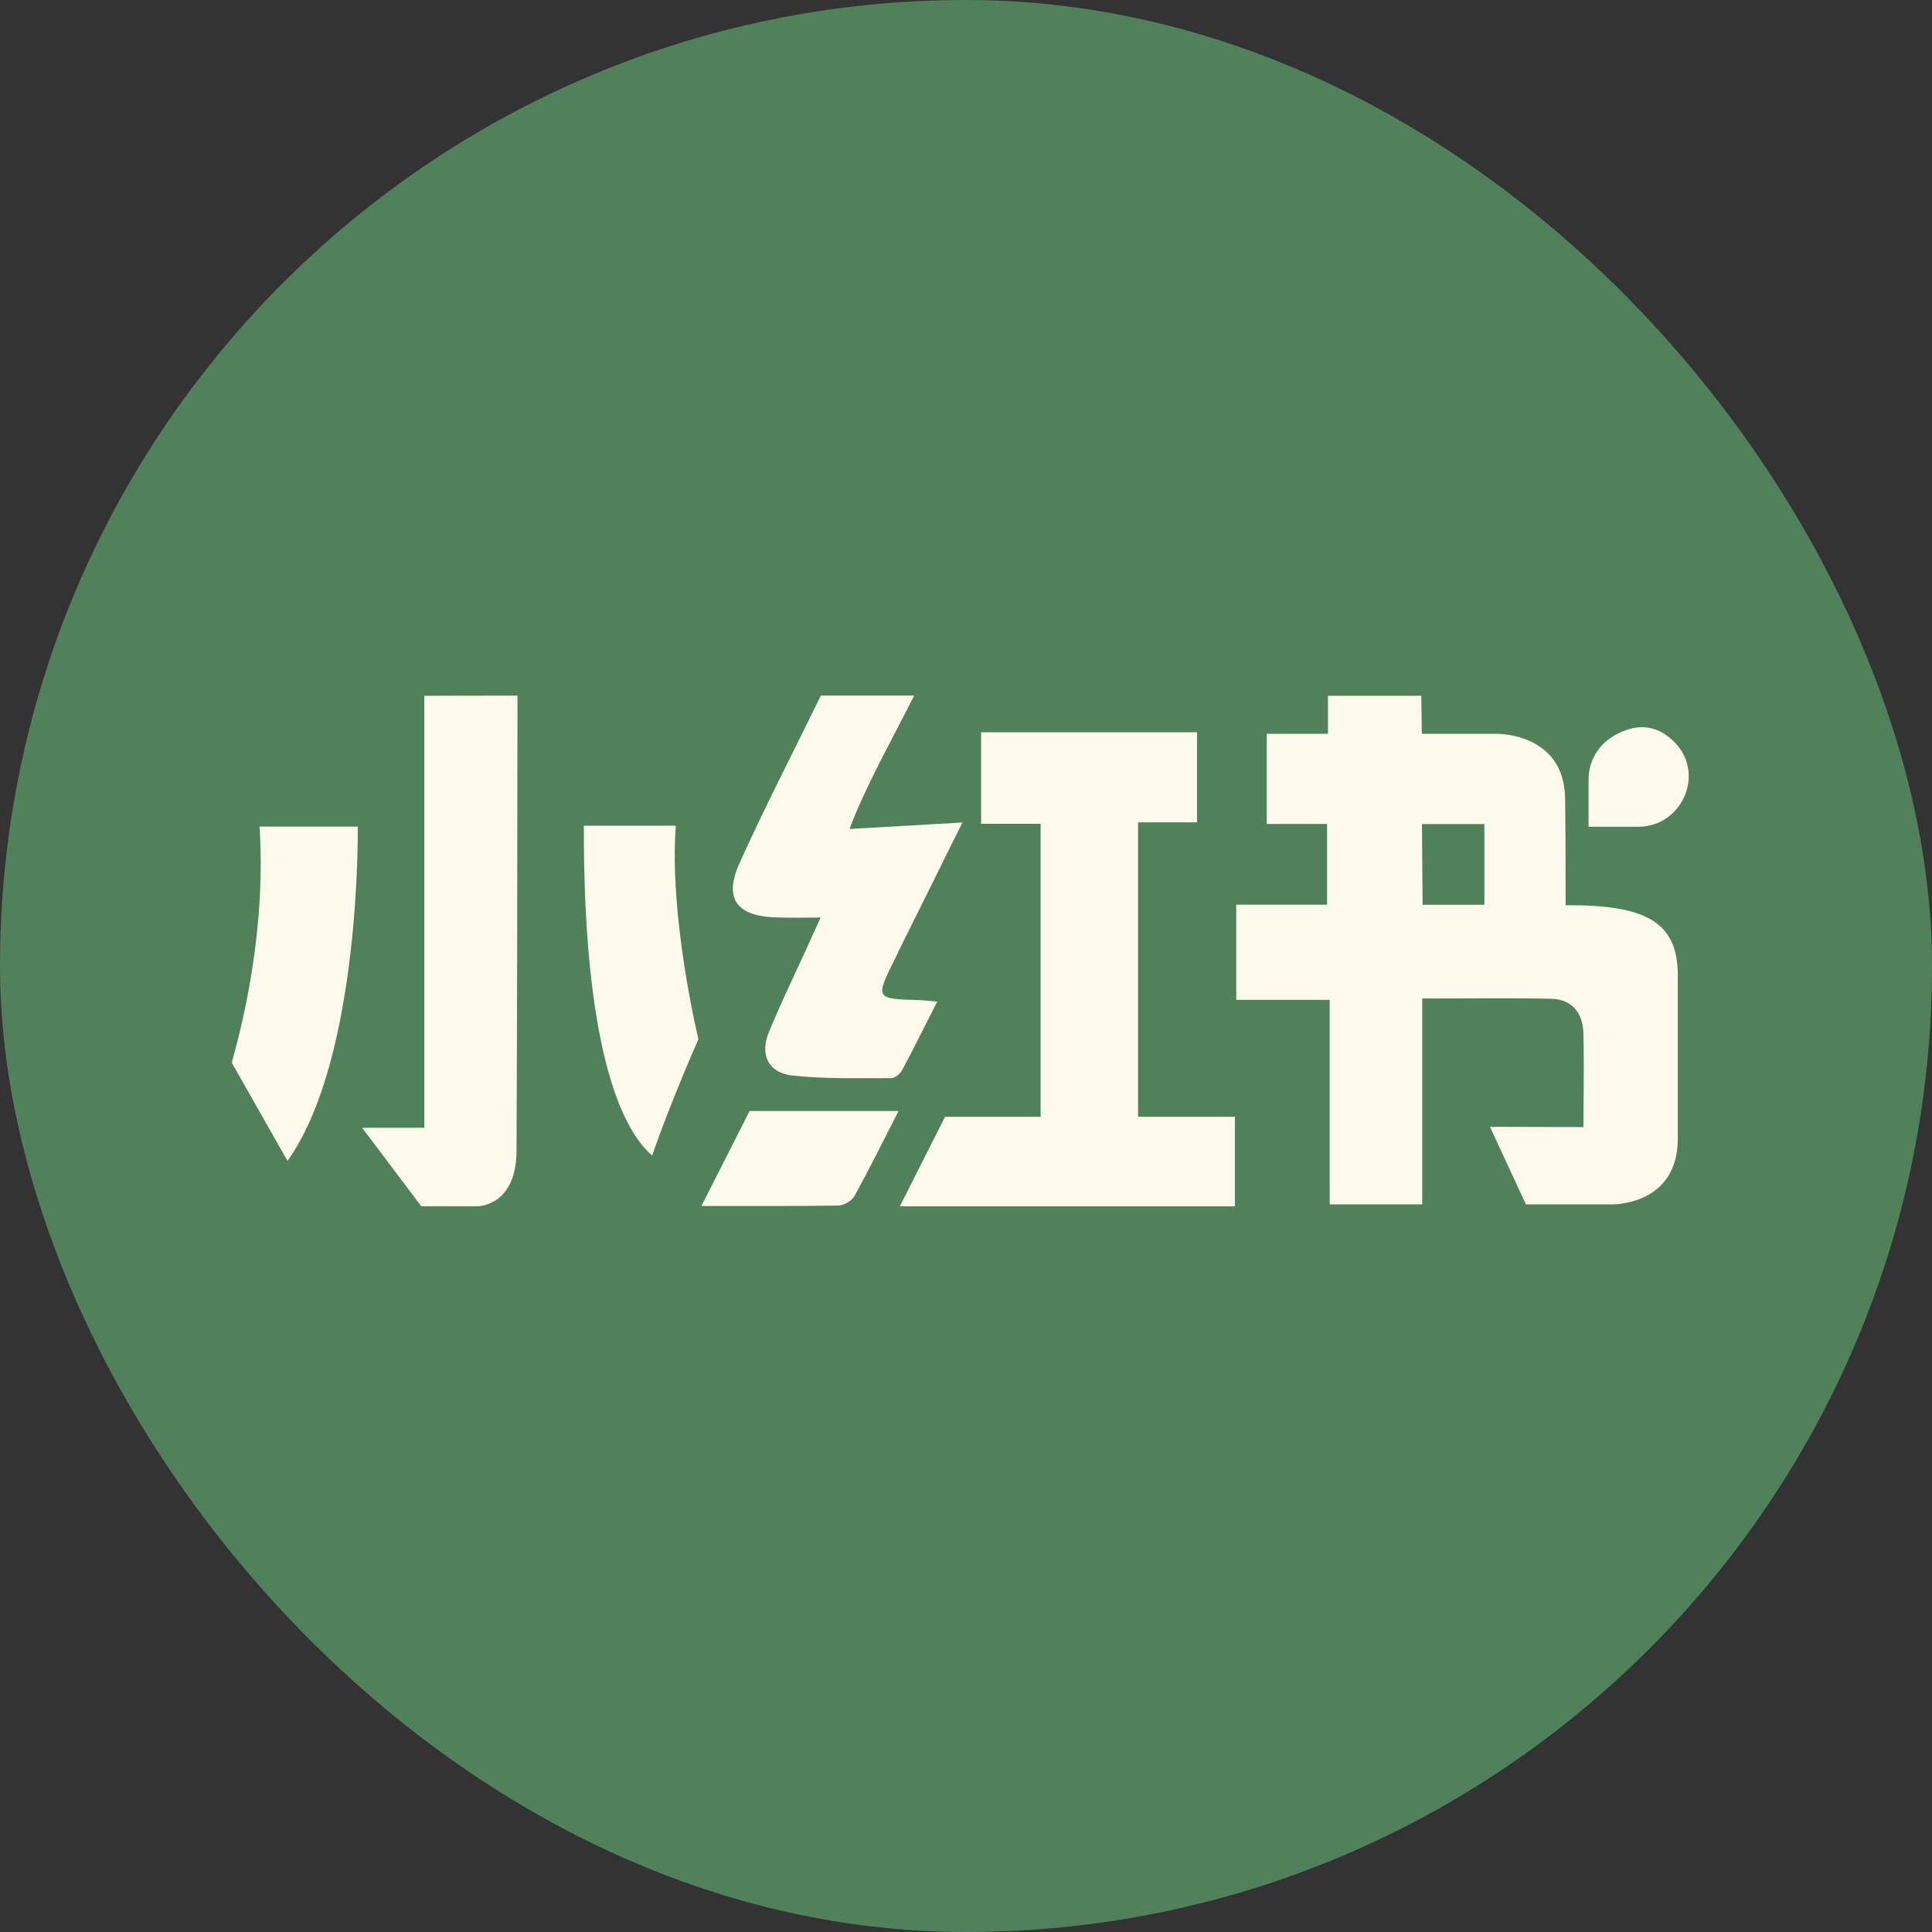 <svg width="50" height="50" viewBox="0 0 50 50" fill="none" xmlns="http://www.w3.org/2000/svg">
<rect x="0" y="0" width="50" height="50" fill="#333333" stroke="none"/>
<rect x="0.5" y="0.5" width="49" height="49" rx="24.5" fill="#50815B" stroke="#50815B"/>
<path d="M43.359 19.231L43.297 19.17C42.738 18.634 42.141 18.806 41.712 19.077C41.339 19.314 41.112 19.729 41.112 20.171V21.396H42.395C43.52 21.399 44.131 20.048 43.359 19.231Z" fill="#FDF9EB"/>
<path d="M40.519 23.427C40.519 22.864 40.515 21.187 40.505 20.676C40.491 18.95 38.721 18.991 38.721 18.991H36.797L36.783 18.007H34.368V18.991H32.783V21.324H34.344V23.413H31.994V25.876H34.413V31.169H36.807V25.842C37.987 25.842 39.064 25.824 40.138 25.848C40.673 25.859 40.961 26.202 40.978 26.727C40.999 27.354 40.978 29.169 40.978 29.169L38.56 29.162L39.49 31.169H41.712C41.712 31.169 43.421 31.213 43.421 29.467V25.245C43.424 23.831 42.553 23.416 40.519 23.427ZM38.413 23.416H36.817L36.8 21.327H38.416V23.416H38.413ZM6 27.505C6.467 28.328 6.933 29.148 7.441 30.044C9.345 27.372 9.259 21.392 9.259 21.392H6.717C6.923 24.59 6.003 27.409 6 27.505ZM10.981 18.007V29.186H9.372L10.902 31.217H12.367C12.367 31.217 13.392 31.217 13.368 29.721C13.385 26.058 13.389 21.667 13.392 18.003C12.593 18.003 11.787 18.003 10.981 18.007ZM23.36 24.404C23.855 23.406 24.352 22.411 24.908 21.286C23.855 21.348 22.97 21.399 21.985 21.454C22.407 20.333 23.066 19.183 23.659 18H21.244C20.541 19.444 19.8 20.871 19.141 22.332C18.723 23.255 19.062 23.708 20.078 23.742C20.421 23.756 20.764 23.746 21.237 23.746C21.073 24.106 20.963 24.349 20.853 24.593C20.531 25.3 20.188 25.999 19.896 26.72C19.659 27.303 19.889 27.766 20.503 27.834C21.35 27.927 22.208 27.9 23.059 27.903C23.155 27.903 23.292 27.797 23.343 27.701C23.649 27.135 23.933 26.555 24.256 25.921C24.036 25.903 23.92 25.886 23.8 25.883C22.647 25.852 22.647 25.848 23.165 24.806C23.227 24.679 23.292 24.538 23.36 24.404Z" fill="#FDF9EB"/>
<path d="M29.453 28.901H31.96V31.22H23.288C23.71 30.387 24.458 28.901 24.458 28.901H26.931V21.32H25.391V18.95H30.979V21.283H29.453V28.901ZM15.111 21.369H17.491C17.309 23.735 18.075 26.895 18.075 26.895C18.075 26.895 17.382 28.449 16.877 29.906C15.721 28.898 15.094 25.866 15.111 21.369ZM19.399 28.754H23.254C22.822 29.598 22.482 30.284 22.112 30.956C22.043 31.08 21.837 31.196 21.693 31.2C20.568 31.217 19.447 31.21 18.153 31.21C18.644 30.239 19.045 29.45 19.399 28.754Z" fill="#FDF9EB"/>
</svg>
